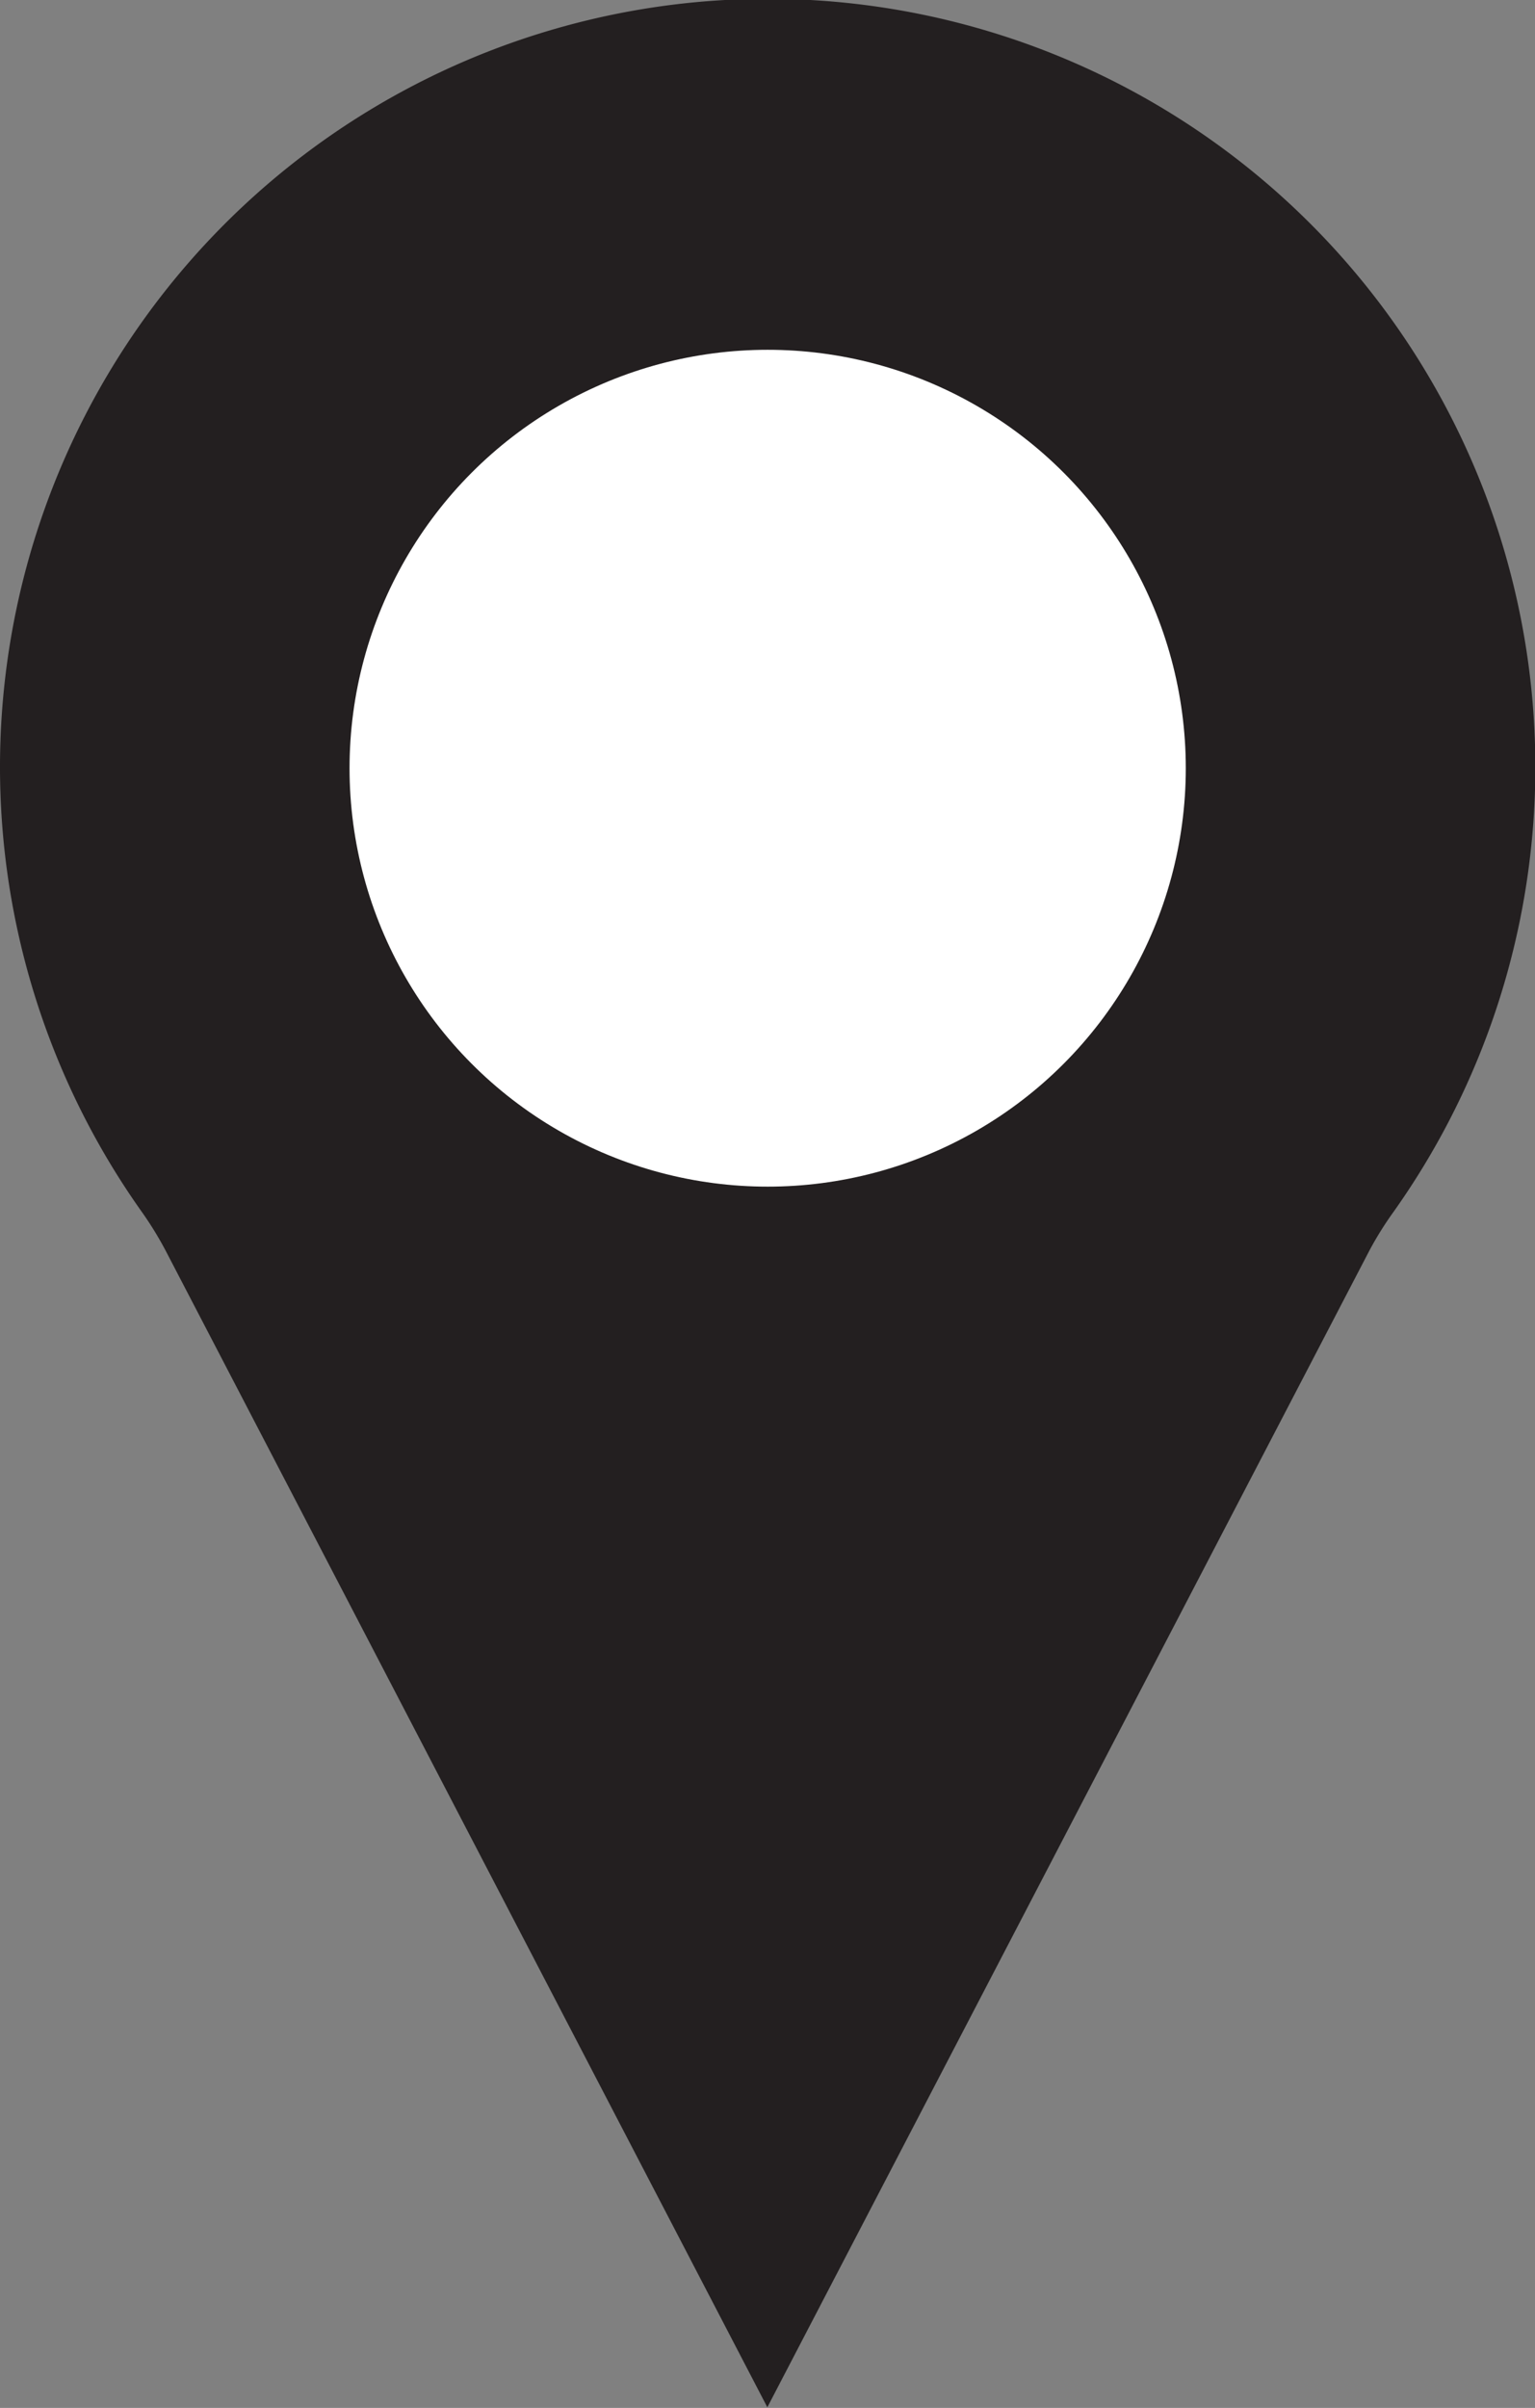 <svg id="UI_elements" data-name="UI elements" xmlns="http://www.w3.org/2000/svg" viewBox="0 0 46.11 72.28"><rect x="0" y="0" width="46.11" height="72.28" fill="#808080" stroke="none"/><defs><style>.cls-1{fill:#231f20;}.cls-2{fill:#fff;stroke:#231f20;stroke-miterlimit:10;}</style></defs><title>location</title><path class="cls-1" d="M1415.35,457.33a23.06,23.06,0,1,0-37.64,0,10.44,10.44,0,0,1,.74,1.2l18.07,34.71,18.09-34.73A10.31,10.31,0,0,1,1415.35,457.33Z" transform="translate(-1373.47 -420.98)"/><circle class="cls-2" cx="23.06" cy="23.06" r="13.06"/></svg>